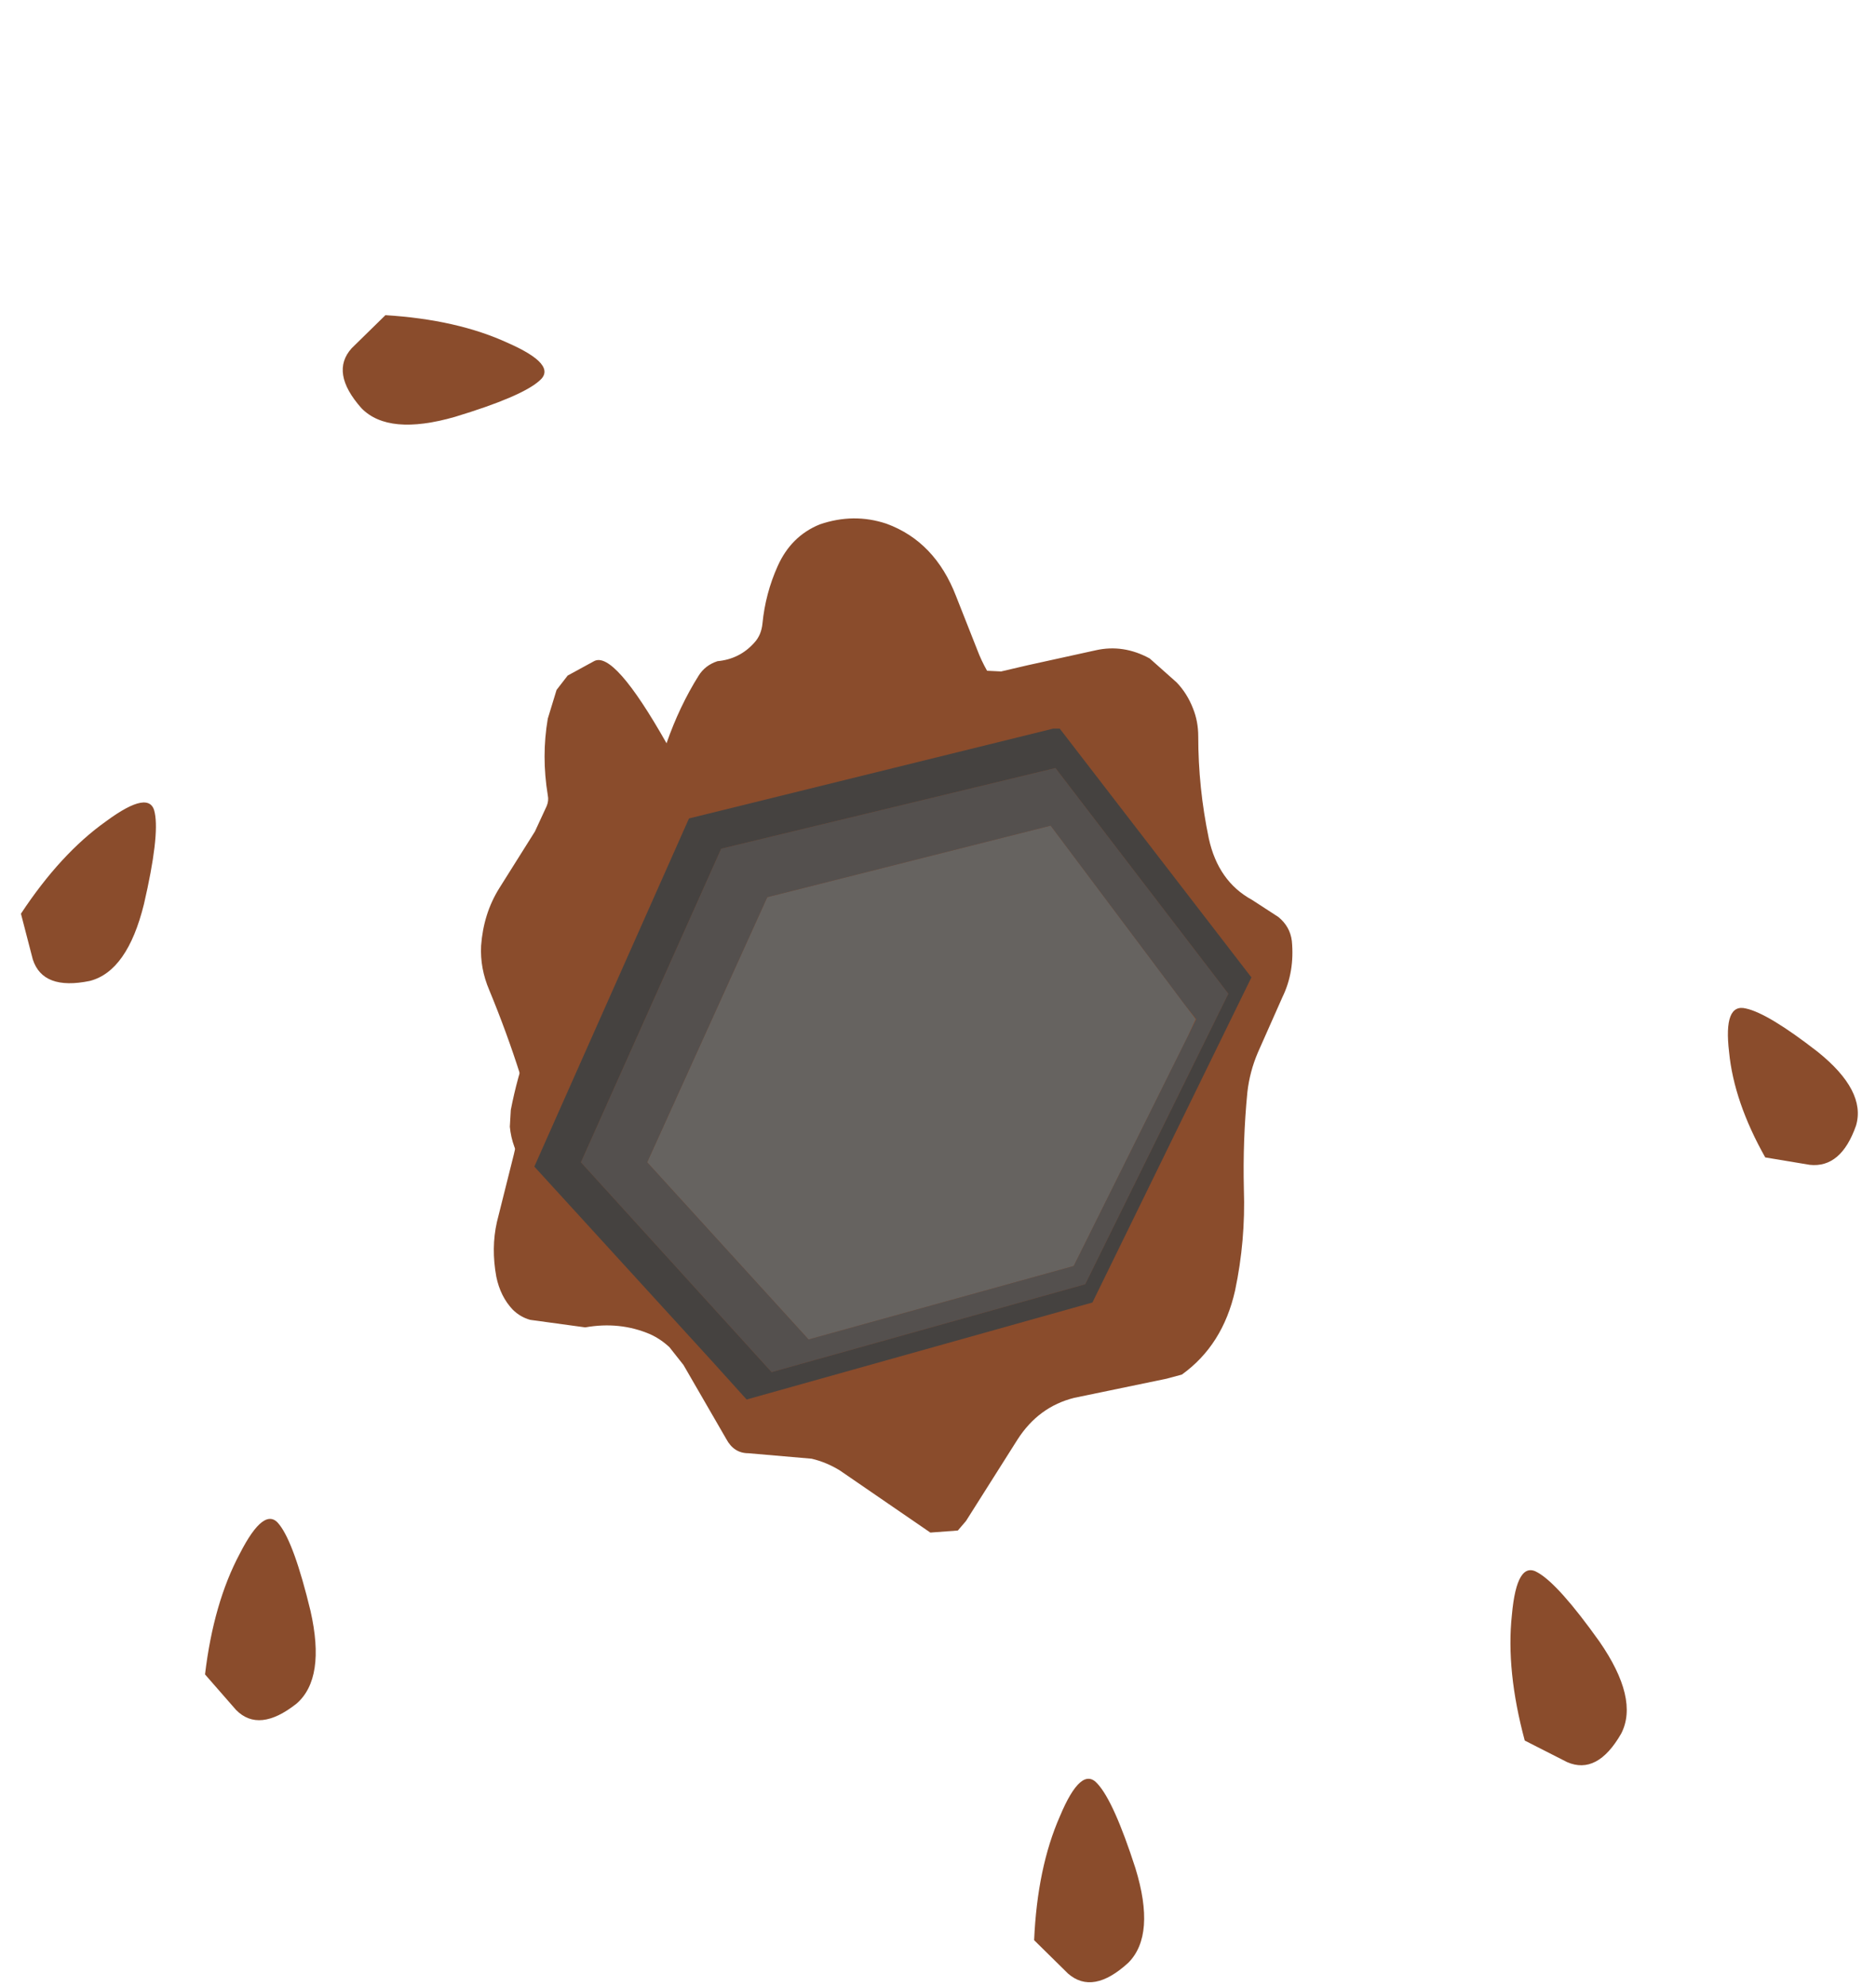 <?xml version="1.0" encoding="UTF-8" standalone="no"?>
<svg xmlns:xlink="http://www.w3.org/1999/xlink" height="90.15px" width="85.15px" xmlns="http://www.w3.org/2000/svg">
  <g transform="matrix(1.0, 0.0, 0.0, 1.0, 39.95, 40.25)">
    <use height="74.15" transform="matrix(0.531, 0.0, 0.0, 0.621, -18.113, -16.724)" width="69.35" xlink:href="#shape0"/>
    <use height="9.2" transform="matrix(0.996, 0.074, -0.074, 0.996, 7.543, 40.357)" width="4.9" xlink:href="#shape1"/>
    <use height="9.2" transform="matrix(0.97, -0.23, 0.23, 0.97, 27.532, 31.49)" width="4.9" xlink:href="#shape1"/>
    <use height="9.2" transform="matrix(0.882, -0.457, 0.404, 0.779, 37.143, 6.45)" width="4.9" xlink:href="#shape1"/>
    <use height="9.2" transform="matrix(0.811, 0.571, -0.571, 0.811, -34.717, -4.854)" width="4.9" xlink:href="#shape1"/>
    <use height="9.2" transform="matrix(0.979, 0.147, -0.147, 0.979, -29.542, 28.42)" width="4.9" xlink:href="#shape1"/>
    <use height="9.2" transform="matrix(-0.091, 0.986, -0.986, -0.091, -15.061, -25.26)" width="4.9" xlink:href="#shape1"/>
    <use height="72.4" transform="matrix(0.436, 0.0, 0.0, 0.436, -16.809, -8.284)" width="77.2" xlink:href="#shape2"/>
  </g>
  <defs>
    <g id="shape0" transform="matrix(1.0, 0.0, 0.0, 1.0, 34.65, 40.25)">
      <path d="M24.8 -28.25 Q25.7 -27.45 26.2 -26.35 26.65 -25.4 26.65 -24.3 26.65 -20.55 27.55 -16.85 28.35 -13.7 31.25 -12.35 L33.5 -11.1 Q34.5 -10.4 34.65 -9.35 34.9 -7.1 33.85 -5.25 L31.75 -1.2 Q31.05 0.2 30.85 1.7 30.45 5.2 30.55 8.8 30.7 12.55 29.8 16.2 28.75 20.2 25.25 22.35 L23.95 22.65 16.05 24.05 Q13.0 24.7 11.2 27.1 L6.8 33.05 6.1 33.75 3.75 33.9 -4.0 29.35 Q-5.15 28.75 -6.4 28.5 L-11.8 28.1 Q-13.05 28.1 -13.7 27.05 L-17.35 21.65 -18.55 20.35 Q-19.3 19.75 -20.2 19.4 -22.8 18.45 -25.75 18.9 L-30.45 18.35 Q-31.3 18.15 -31.95 17.6 -33.0 16.65 -33.35 15.2 -33.8 13.1 -33.3 11.2 L-31.85 6.25 Q-31.3 4.35 -31.05 2.4 -30.95 1.4 -31.3 0.45 -32.45 -2.65 -33.95 -5.75 -34.75 -7.35 -34.65 -9.0 -34.45 -11.35 -33.1 -13.2 L-30.05 -17.35 -29.05 -19.2 Q-28.85 -19.6 -28.95 -20.0 -29.5 -22.85 -28.95 -25.6 L-28.2 -27.7 -27.25 -28.75 -25.0 -29.8 Q-23.3 -30.6 -18.8 -23.8 -17.7 -26.5 -16.05 -28.75 -15.5 -29.5 -14.45 -29.8 -12.55 -29.95 -11.3 -31.15 -10.7 -31.7 -10.6 -32.55 -10.35 -34.75 -9.3 -36.75 -8.15 -38.95 -5.7 -39.8 -2.8 -40.65 0.0 -39.85 4.15 -38.55 5.95 -34.55 L7.75 -30.65 Q8.1 -29.85 8.6 -29.1 L9.8 -29.05 12.05 -29.5 17.9 -30.6 Q20.25 -31.05 22.5 -30.0 L24.8 -28.25" fill="#8a4c2c" fill-rule="evenodd" stroke="none"/>
    </g>
    <g id="shape1" transform="matrix(1.0, 0.0, 0.0, 1.0, 2.2, 4.5)">
      <path d="M0.15 -4.3 Q0.95 -3.55 2.15 -0.6 3.3 2.35 2.15 3.7 0.65 5.3 -0.55 4.4 L-2.2 3.0 Q-2.3 -0.3 -1.45 -2.7 -0.65 -5.1 0.15 -4.3" fill="#8a4c2c" fill-rule="evenodd" stroke="none"/>
    </g>
    <g id="shape2" transform="matrix(1.0, 0.0, 0.0, 1.0, 38.55, 36.2)">
      <path d="M-17.6 32.1 L-20.95 29.5 -23.4 27.25 Q-31.35 20.4 -37.05 11.9 -38.35 9.95 -38.55 7.8 L-38.45 6.05 Q-37.8 2.7 -36.65 -0.55 -33.5 -9.35 -29.2 -17.85 -26.8 -22.6 -23.1 -26.5 L-21.05 -28.05 Q-17.85 -29.85 -14.3 -30.95 -4.0 -34.3 6.75 -35.8 11.75 -36.75 16.45 -35.3 17.3 -35.1 17.95 -34.3 18.25 -33.85 18.0 -33.65 L-19.9 -24.3 -36.0 11.95 -17.6 32.1" fill="#8a4c2c" fill-rule="evenodd" stroke="none"/>
      <path d="M31.8 -4.8 L32.85 -3.4 32.0 -1.55 20.15 22.3 -7.45 29.95 -24.25 11.5 -11.75 -16.1 17.75 -23.55 31.8 -4.8" fill="#666360" fill-rule="evenodd" stroke="none"/>
      <path d="M32.0 -1.55 L32.9 -3.4 31.8 -4.8 17.75 -23.55 -11.75 -16.1 -24.25 11.5 -7.45 29.95 20.15 22.3 32.0 -1.55 M18.25 -29.55 L36.25 -6.05 21.35 24.2 -11.3 33.35 -31.15 11.5 -16.55 -21.15 18.25 -29.55" fill="#54504e" fill-rule="evenodd" stroke="none"/>
      <path d="M18.0 -33.65 L18.7 -33.65 38.65 -7.75 22.1 26.1 -13.9 36.2 -17.6 32.1 -36.0 11.95 -19.9 -24.3 18.0 -33.65 M18.25 -29.55 L-16.55 -21.15 -31.15 11.5 -11.3 33.35 21.35 24.2 36.25 -6.05 18.25 -29.55" fill="#454240" fill-rule="evenodd" stroke="none"/>
    </g>
  </defs>
</svg>
